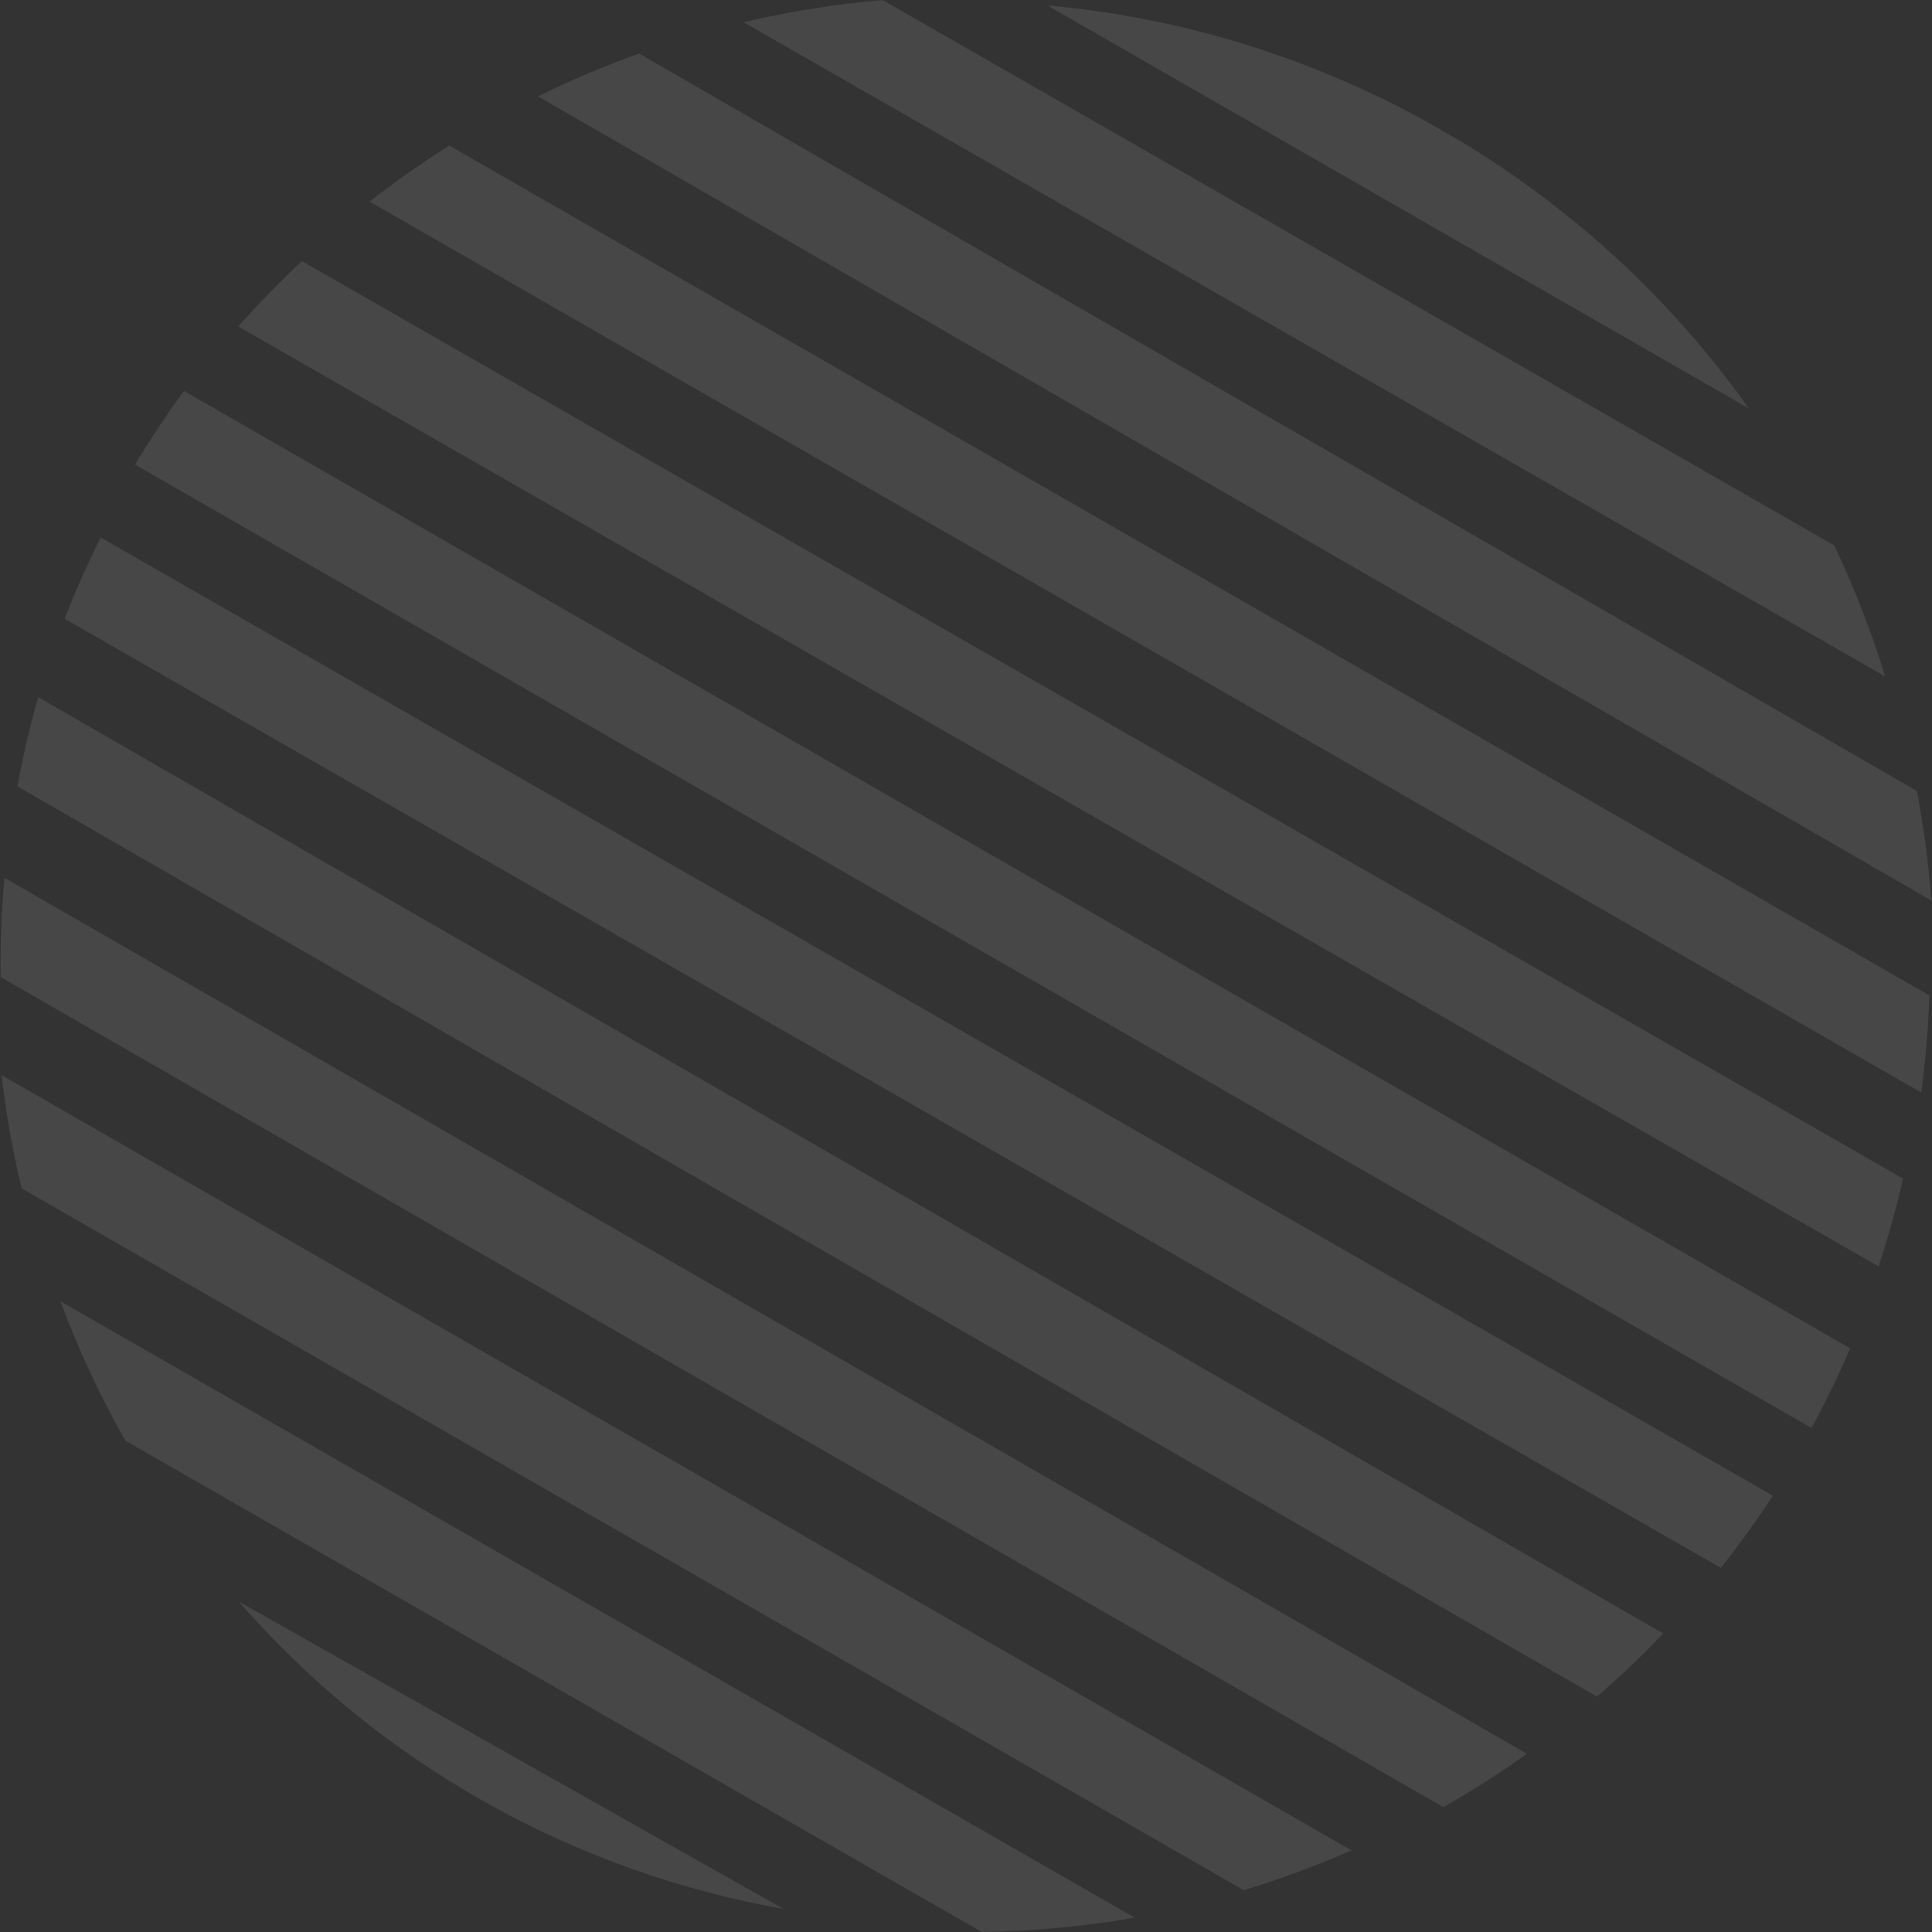 <?xml version="1.0" encoding="UTF-8"?>
<svg width="1170px" height="1170px" viewBox="0 0 1170 1170" version="1.1" xmlns="http://www.w3.org/2000/svg" xmlns:xlink="http://www.w3.org/1999/xlink">
    <rect x="0" y="0" width="1170" height="1170" fill="#333333" stroke="none"/>
    <!-- Generator: Sketch 54.1 (76490) - https://sketchapp.com -->
    <title>mitso-circle-white</title>
    <desc>Created with Sketch.</desc>
    <g id="Designs" stroke="none" stroke-width="1" fill="none" fill-rule="evenodd" fill-opacity="0.1">
        <g id="Artboard" transform="translate(-537, -252)" fill="#FFFFFF">
            <path d="M1685.952,991.657 C1691.235,972.414 1695.534,952.825 1698.831,933.025 L671.831,1209.878 C684.73,1225.342 698.361,1240.077 712.687,1254.025 L1685.952,991.657 Z M1704.395,878.569 C1705.726,860.251 1706.189,841.781 1705.726,823.177 L608.9,1118.053 C617.966,1134.341 627.744,1150.037 638.217,1165.177 L1704.395,878.569 Z M1636.054,1112.688 C1646.951,1092.242 1656.671,1071.141 1665.08,1049.52 L755.08,1295.59 C773.267,1310.029 792.321,1323.352 812.09,1335.52 L1636.054,1112.688 Z M1702.273,770.37 C1700.268,752.66 1697.357,734.93 1693.675,717.182 L567.273,1022.929 C573.037,1040.098 579.456,1056.881 586.666,1073.182 L1702.273,770.37 Z M1447.027,1317.797 L1082.027,1419.46 C1144.586,1423.757 1208.87,1417.804 1272.809,1400.006 C1336.71,1382.228 1395.128,1353.964 1447.027,1317.797 Z M1541.719,1242.782 C1563.399,1220.471 1583.279,1196.497 1601.071,1171.151 L877.071,1367.251 C905.248,1380.166 934.47,1390.78 964.484,1399.151 L1541.719,1242.782 Z M535.067,818.423 C534.47,836.734 534.701,855.162 535.895,873.667 L1640.75,573.752 C1632.431,557.177 1623.361,541.161 1613.655,525.667 L535.067,818.423 Z M955.923,277.39 C876.103,300.648 804.922,339.508 744.831,389.718 L1217.831,261.904 C1140.537,248.803 1059.463,251.092 978.776,271.196 L955.923,277.39 Z M1663.69,621.015 L540.231,924.507 C542.897,941.997 546.394,959.525 550.741,977.015 L1681.231,671.655 C1676.112,654.338 1670.258,637.465 1663.69,621.015 Z M671.994,457.954 C653.618,479.738 636.938,502.853 621.933,527.01 L1390.933,318.297 C1365.854,305.022 1339.794,293.542 1312.962,284.01 L671.994,457.954 Z M590.638,585.132 C581.157,605.178 572.776,625.703 565.632,646.762 L1506.632,394.487 C1489.735,379.886 1472.009,366.337 1453.606,353.762 L590.638,585.132 Z M548.754,705.837 C544.375,724.944 541.018,744.358 538.587,763.965 L1584.587,481.014 C1572.569,465.317 1559.876,450.256 1546.43,435.965 L548.754,705.837 Z" id="mitso-circle-white" transform="translate(1120.325, 837.257) rotate(-315) translate(-1120.325, -837.257) "></path>
        </g>
    </g>
</svg>